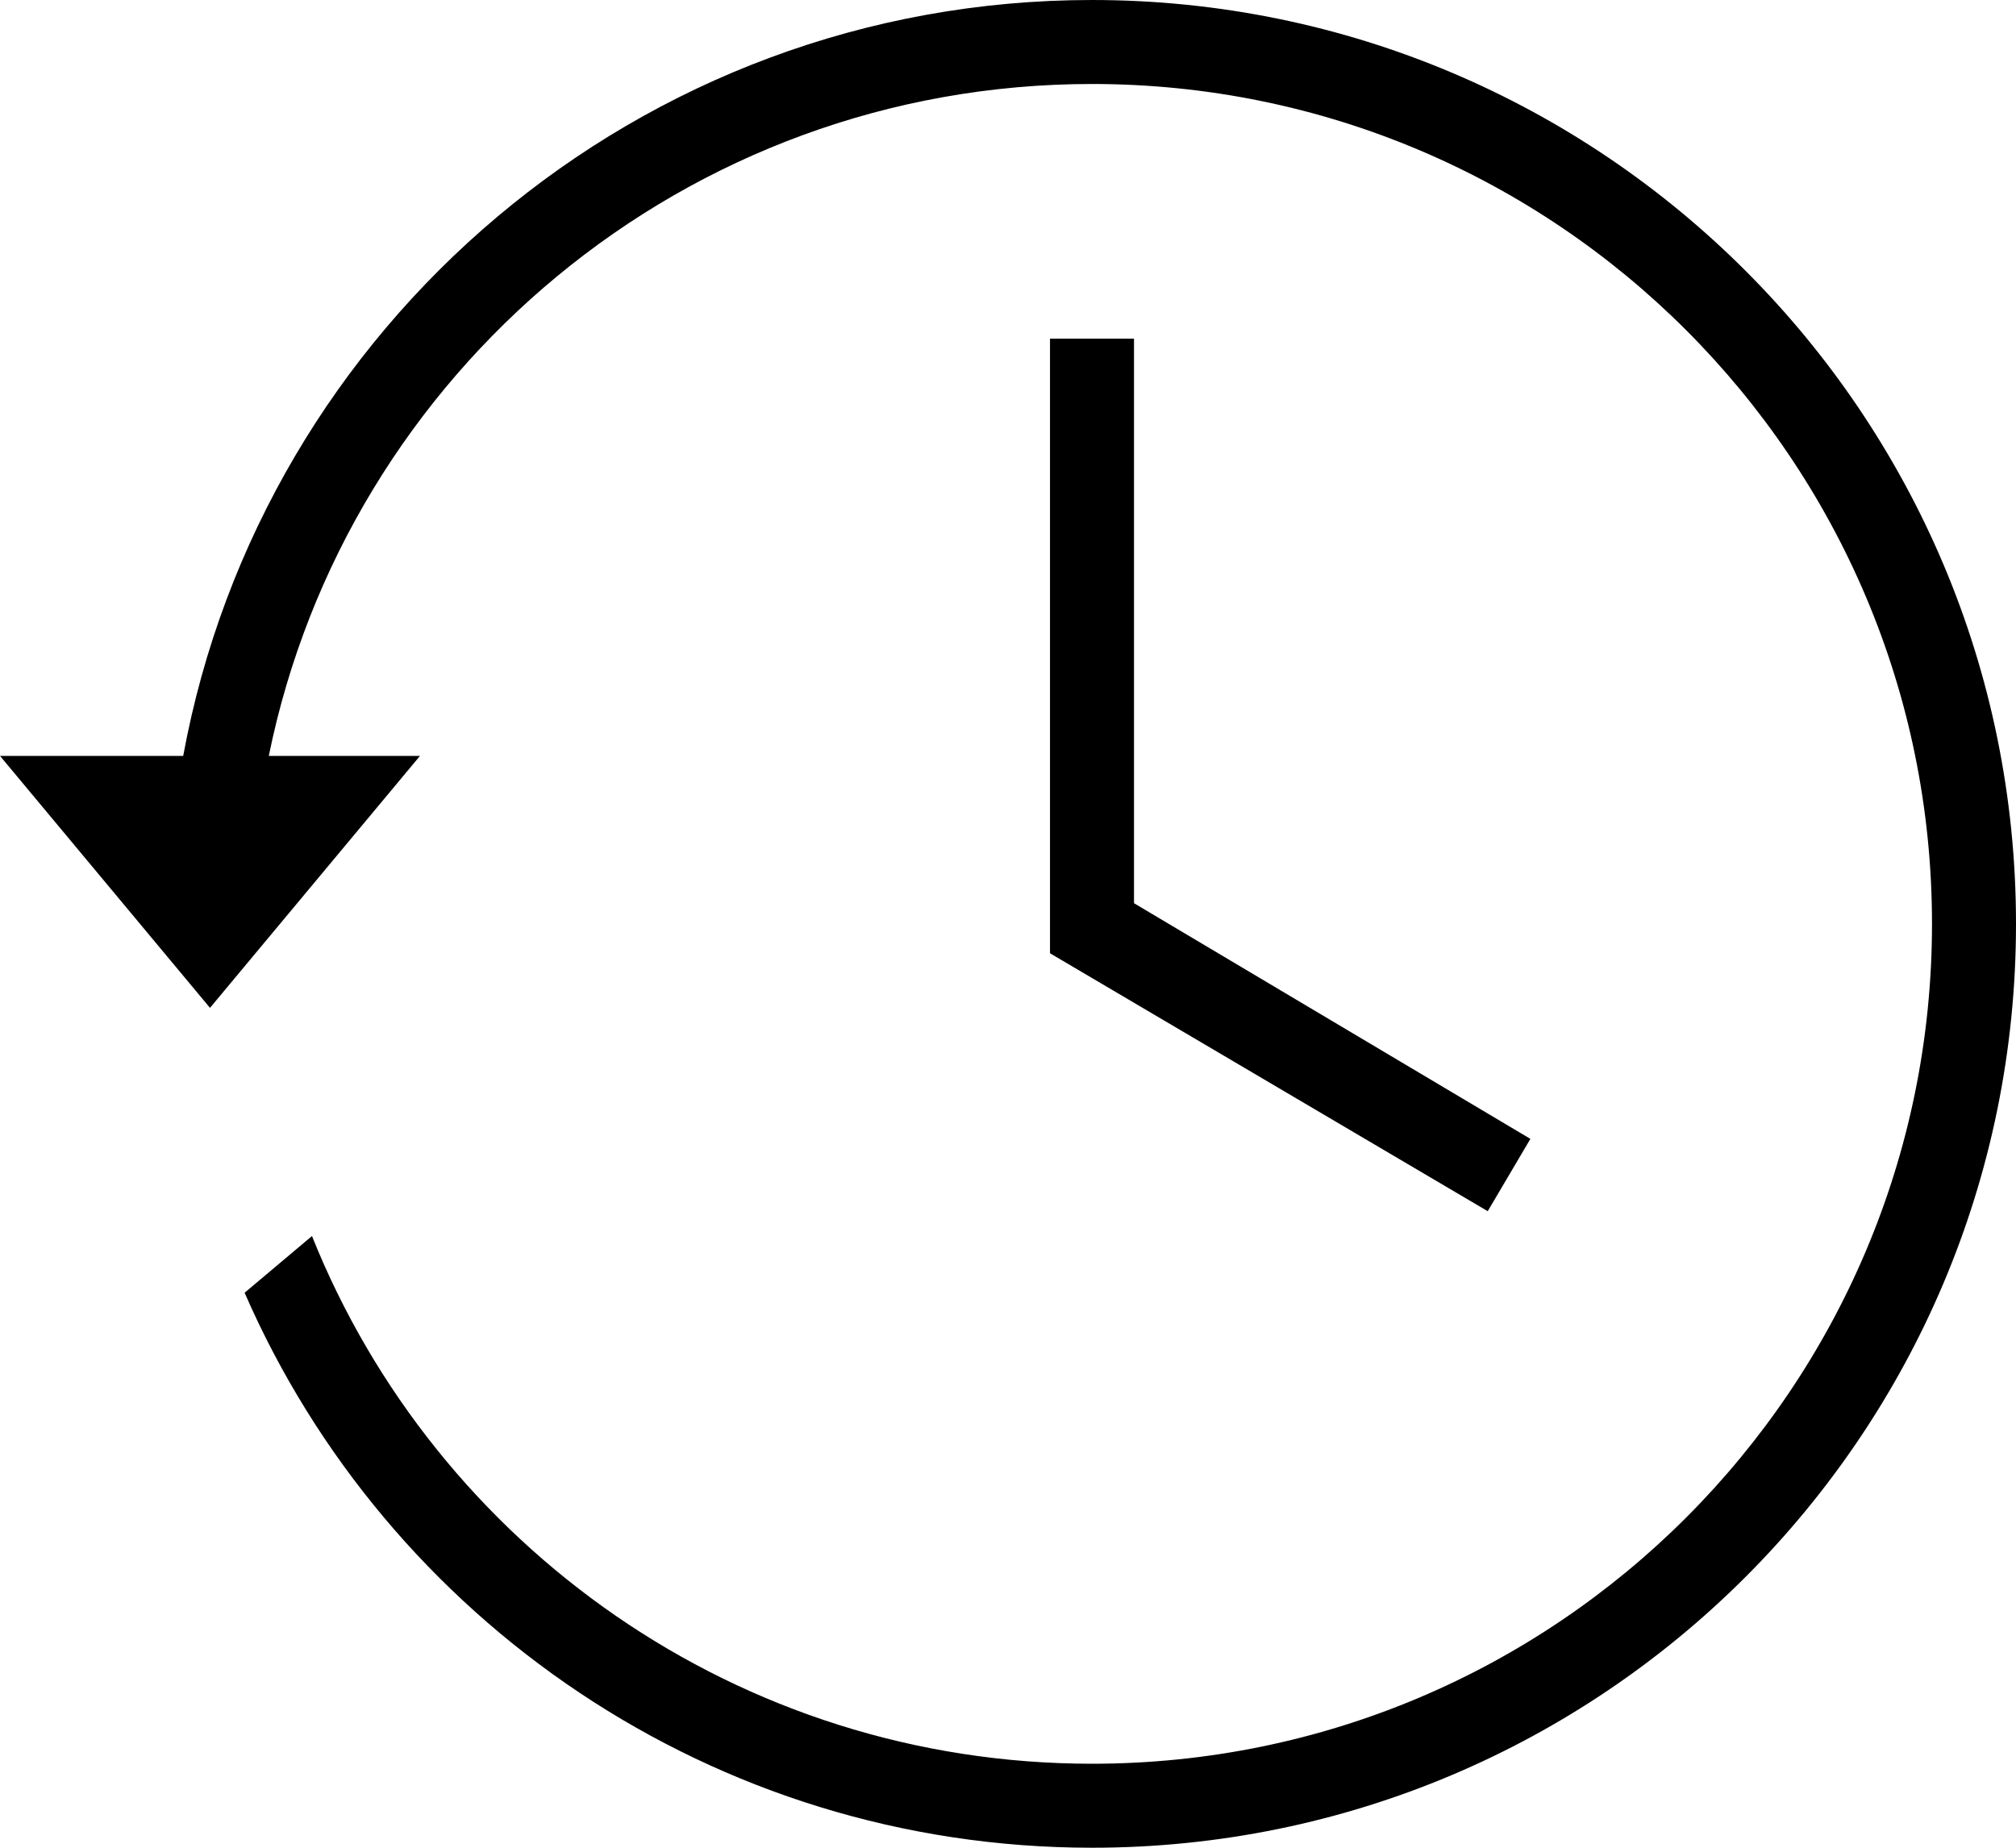 <svg xmlns="http://www.w3.org/2000/svg" xmlns:xlink="http://www.w3.org/1999/xlink" xmlns:sketch="http://www.bohemiancoding.com/sketch/ns" viewBox="0 0 24 22" version="1.1" x="0px" y="0px"><title>time_history_recent</title><description>Created with Sketch (http://www.bohemiancoding.com/sketch)</description><g stroke="none" stroke-width="1" fill="none" fill-rule="evenodd" sketch:type="MSPage"><path d="M2.181,9 C3.122,3.88 7.608,0 13,0 C19.075,0 24,4.925 24,11 C24,17.075 19.075,22 13,22 C8.486,22 4.607,19.281 2.912,15.392 L3.714,14.717 C5.189,18.399 8.791,21 13,21 C18.523,21 23,16.523 23,11 C23,5.477 18.523,1 13,1 C8.162,1 4.127,4.436 3.2,9 L2.181,9 L2.181,9 Z M12.5,11.35 L17.711,14.421 L18.219,13.56 L13.5,10.754 L13.5,4.032 L12.5,4.032 L12.5,11.35 Z M2.5,12 L5,9 L0,9 L2.5,12 Z" fill="#000000" sketch:type="MSShapeGroup"></path></g></svg>